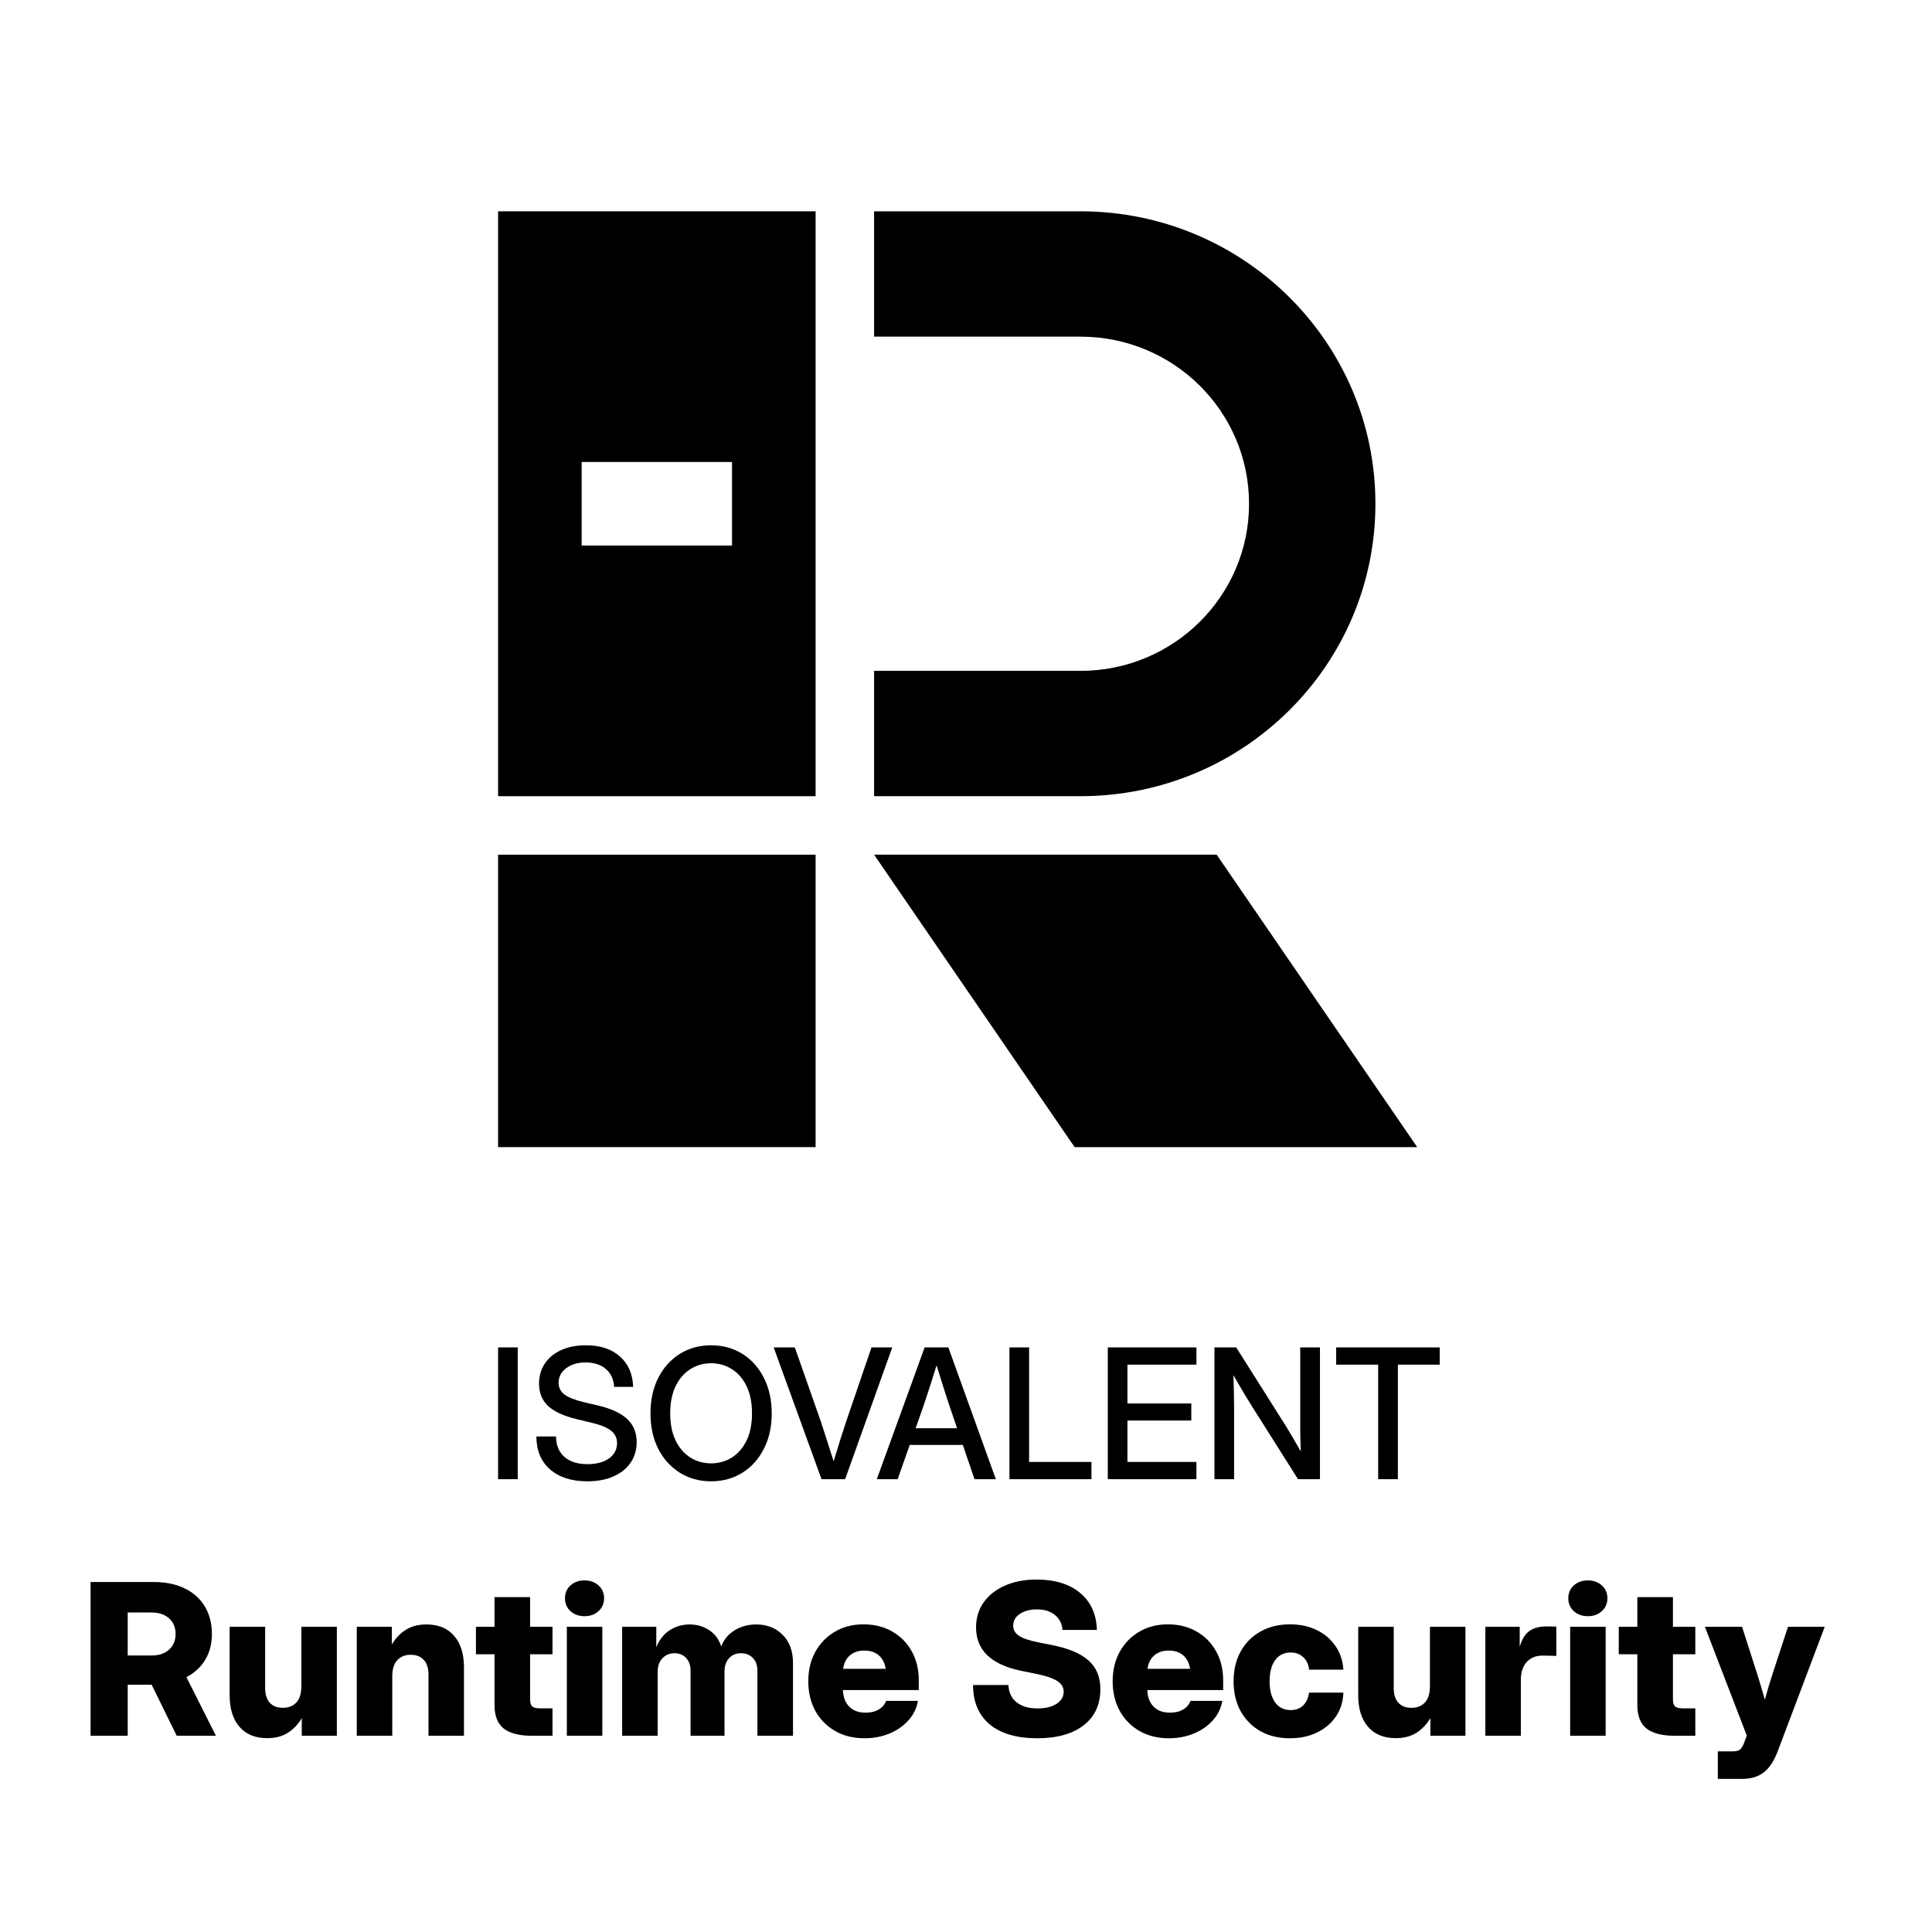 <svg width="128" height="128" viewBox="0 0 128 128" fill="none" xmlns="http://www.w3.org/2000/svg">
<path d="M93.893 76H71.196L57.911 56.625H80.607L93.893 76Z" fill="black"/>
<path d="M71.587 14C82.378 14 91.125 22.674 91.125 33.375C91.125 44.075 82.378 52.75 71.587 52.75H57.911V44.446H71.587C77.753 44.446 82.752 39.489 82.752 33.375C82.752 27.26 77.753 22.304 71.587 22.304H57.911V14H71.587Z" fill="black"/>
<path d="M54.036 76H33V56.625H54.036V76Z" fill="black"/>
<path fill-rule="evenodd" clip-rule="evenodd" d="M54.036 52.75H33V14H54.036V52.75ZM38.536 36.143H48.5V30.607H38.536V36.143Z" fill="black"/>
<path d="M88.523 90.412V89.269H95.385V90.412H92.613V98H91.307V90.412H88.523Z" fill="black"/>
<path d="M80.461 98V89.269H81.902L85.236 94.549C85.338 94.713 85.477 94.945 85.652 95.246C85.828 95.547 86.004 95.852 86.18 96.16C86.168 95.844 86.158 95.523 86.15 95.199C86.147 94.871 86.144 94.627 86.144 94.467V89.269H87.451V98H85.998L83.016 93.283C82.894 93.092 82.719 92.807 82.488 92.428C82.262 92.045 82.004 91.606 81.715 91.109C81.734 91.621 81.746 92.062 81.75 92.434C81.758 92.801 81.762 93.082 81.762 93.277V98H80.461Z" fill="black"/>
<path d="M73.394 98V89.269H79.266V90.412H74.695V92.984H78.926V94.115H74.695V96.857H79.266V98H73.394Z" fill="black"/>
<path d="M66.879 98V89.269H68.18V96.857H72.311V98H66.879Z" fill="black"/>
<path d="M58.09 98L61.26 89.269H62.83L65.977 98H64.564L63.791 95.732H60.27L59.473 98H58.09ZM60.662 94.625H63.41L62.883 93.078C62.766 92.719 62.641 92.334 62.508 91.924C62.375 91.514 62.223 91.025 62.051 90.459C61.875 91.025 61.721 91.514 61.588 91.924C61.455 92.334 61.328 92.719 61.207 93.078L60.662 94.625Z" fill="black"/>
<path d="M54.428 98L51.258 89.269H52.658L54.387 94.191C54.492 94.508 54.613 94.881 54.75 95.311C54.887 95.74 55.047 96.242 55.23 96.816C55.406 96.242 55.56 95.74 55.693 95.311C55.83 94.881 55.951 94.508 56.057 94.191L57.738 89.269H59.115L55.992 98H54.428Z" fill="black"/>
<path d="M47.109 98.141C46.336 98.141 45.647 97.951 45.041 97.572C44.435 97.193 43.959 96.666 43.611 95.99C43.268 95.314 43.096 94.531 43.096 93.641C43.096 92.746 43.268 91.961 43.611 91.285C43.959 90.606 44.435 90.076 45.041 89.697C45.647 89.318 46.336 89.129 47.109 89.129C47.887 89.129 48.578 89.318 49.184 89.697C49.789 90.076 50.264 90.606 50.607 91.285C50.955 91.961 51.129 92.746 51.129 93.641C51.129 94.531 50.955 95.314 50.607 95.99C50.264 96.666 49.789 97.193 49.184 97.572C48.578 97.951 47.887 98.141 47.109 98.141ZM47.109 96.951C47.613 96.951 48.07 96.824 48.48 96.57C48.891 96.312 49.217 95.938 49.459 95.445C49.701 94.949 49.822 94.348 49.822 93.641C49.822 92.93 49.701 92.326 49.459 91.83C49.217 91.334 48.891 90.959 48.48 90.705C48.07 90.447 47.613 90.318 47.109 90.318C46.609 90.318 46.154 90.447 45.744 90.705C45.334 90.959 45.008 91.334 44.766 91.83C44.523 92.326 44.402 92.93 44.402 93.641C44.402 94.348 44.523 94.949 44.766 95.445C45.008 95.938 45.334 96.312 45.744 96.57C46.154 96.824 46.609 96.951 47.109 96.951Z" fill="black"/>
<path d="M38.918 98.141C37.871 98.141 37.045 97.877 36.44 97.35C35.838 96.818 35.537 96.092 35.537 95.17H36.838C36.842 95.744 37.025 96.193 37.389 96.518C37.756 96.842 38.266 97.004 38.918 97.004C39.512 97.004 39.986 96.879 40.342 96.629C40.701 96.375 40.881 96.035 40.881 95.609C40.881 95.273 40.752 95.002 40.494 94.795C40.24 94.584 39.81 94.406 39.205 94.262L38.25 94.033C37.367 93.822 36.723 93.529 36.316 93.154C35.914 92.775 35.713 92.283 35.713 91.678C35.713 91.166 35.842 90.719 36.1 90.336C36.357 89.953 36.719 89.656 37.184 89.445C37.652 89.234 38.199 89.129 38.824 89.129C39.766 89.129 40.514 89.375 41.068 89.867C41.627 90.359 41.92 91.031 41.947 91.883H40.688C40.656 91.379 40.473 90.984 40.137 90.699C39.801 90.41 39.357 90.266 38.807 90.266C38.279 90.266 37.848 90.393 37.512 90.647C37.176 90.897 37.008 91.219 37.008 91.613C37.008 91.93 37.137 92.188 37.395 92.387C37.652 92.582 38.08 92.752 38.678 92.897L39.621 93.119C40.496 93.326 41.141 93.625 41.555 94.016C41.973 94.406 42.182 94.914 42.182 95.539C42.182 96.062 42.047 96.519 41.777 96.91C41.508 97.301 41.129 97.603 40.641 97.818C40.152 98.033 39.578 98.141 38.918 98.141Z" fill="black"/>
<path d="M34.301 89.269V98H33V89.269H34.301Z" fill="black"/>
<path d="M113.81 117.857V116.032H114.808C115.054 116.032 115.227 115.978 115.327 115.868C115.427 115.763 115.521 115.579 115.607 115.314L115.73 114.986L112.955 107.781H115.416L116.482 111.104C116.56 111.354 116.635 111.605 116.708 111.855C116.781 112.106 116.854 112.359 116.927 112.614C116.995 112.359 117.066 112.106 117.139 111.855C117.216 111.605 117.294 111.354 117.371 111.104L118.458 107.781H120.892L117.781 116.019C117.535 116.67 117.225 117.14 116.852 117.427C116.482 117.714 115.995 117.857 115.389 117.857H113.81Z" fill="black"/>
<path d="M112.319 107.781V109.6H110.836V112.573C110.836 112.806 110.882 112.965 110.973 113.052C111.064 113.138 111.242 113.182 111.506 113.182H112.319V115H110.986C110.12 115 109.485 114.838 109.079 114.515C108.678 114.187 108.478 113.672 108.478 112.97V109.6H107.247V107.781H108.478V105.812H110.836V107.781H112.319Z" fill="black"/>
<path d="M104.027 115V107.781H106.379V115H104.027ZM105.196 107.077C104.823 107.077 104.513 106.965 104.267 106.742C104.025 106.519 103.904 106.234 103.904 105.888C103.904 105.541 104.025 105.259 104.267 105.04C104.513 104.817 104.823 104.705 105.196 104.705C105.575 104.705 105.884 104.817 106.126 105.04C106.372 105.259 106.495 105.541 106.495 105.888C106.495 106.234 106.372 106.519 106.126 106.742C105.884 106.965 105.575 107.077 105.196 107.077Z" fill="black"/>
<path d="M98.408 115V107.781H100.685V109.053H100.705C100.837 108.592 101.042 108.262 101.32 108.062C101.603 107.856 101.986 107.754 102.469 107.754C102.596 107.754 102.71 107.756 102.811 107.761C102.915 107.761 103.016 107.763 103.111 107.768V109.709C103.025 109.704 102.89 109.7 102.708 109.695C102.526 109.691 102.35 109.688 102.182 109.688C101.758 109.688 101.414 109.83 101.149 110.112C100.89 110.395 100.76 110.791 100.76 111.302V115H98.408Z" fill="black"/>
<path d="M92.468 115.157C91.684 115.157 91.073 114.907 90.636 114.405C90.203 113.904 89.986 113.209 89.986 112.32V107.781H92.338V111.828C92.338 112.257 92.44 112.585 92.645 112.812C92.851 113.036 93.14 113.147 93.514 113.147C93.883 113.147 94.179 113.031 94.402 112.799C94.626 112.562 94.737 112.197 94.737 111.705V107.781H97.089V115H94.765V113.831C94.523 114.241 94.216 114.565 93.842 114.802C93.468 115.039 93.01 115.157 92.468 115.157Z" fill="black"/>
<path d="M85.461 115.164C84.713 115.164 84.06 115.007 83.499 114.692C82.943 114.373 82.508 113.931 82.193 113.366C81.883 112.801 81.728 112.143 81.728 111.391C81.728 110.643 81.883 109.987 82.193 109.422C82.508 108.852 82.945 108.41 83.506 108.096C84.066 107.777 84.718 107.617 85.461 107.617C86.131 107.617 86.726 107.745 87.245 108C87.765 108.255 88.177 108.608 88.482 109.06C88.792 109.511 88.966 110.03 89.002 110.618H86.732C86.696 110.276 86.568 110.003 86.35 109.798C86.135 109.588 85.855 109.483 85.509 109.483C85.067 109.483 84.723 109.654 84.477 109.996C84.235 110.333 84.114 110.798 84.114 111.391C84.114 111.983 84.237 112.45 84.483 112.792C84.73 113.129 85.071 113.298 85.509 113.298C85.855 113.298 86.133 113.193 86.343 112.983C86.552 112.774 86.68 112.493 86.726 112.143H89.002C88.984 112.73 88.822 113.252 88.517 113.708C88.216 114.159 87.801 114.515 87.272 114.774C86.748 115.034 86.144 115.164 85.461 115.164Z" fill="black"/>
<path d="M77.436 115.164C76.697 115.164 76.048 115.002 75.487 114.679C74.931 114.355 74.496 113.911 74.182 113.346C73.872 112.776 73.717 112.124 73.717 111.391C73.717 110.657 73.872 110.007 74.182 109.442C74.496 108.873 74.929 108.426 75.481 108.103C76.032 107.779 76.663 107.617 77.374 107.617C78.099 107.617 78.734 107.777 79.281 108.096C79.833 108.41 80.263 108.848 80.573 109.408C80.883 109.964 81.038 110.607 81.038 111.336V111.972H76.014C76.027 112.432 76.164 112.797 76.424 113.065C76.688 113.334 77.053 113.469 77.518 113.469C77.864 113.469 78.153 113.398 78.386 113.257C78.623 113.116 78.784 112.926 78.871 112.689H80.983C80.897 113.173 80.687 113.601 80.355 113.975C80.022 114.348 79.603 114.64 79.097 114.85C78.595 115.059 78.042 115.164 77.436 115.164ZM76.027 110.563H78.844C78.789 110.185 78.639 109.889 78.393 109.675C78.147 109.461 77.828 109.354 77.436 109.354C77.039 109.354 76.718 109.461 76.472 109.675C76.226 109.889 76.078 110.185 76.027 110.563Z" fill="black"/>
<path d="M68.72 115.164C67.362 115.164 66.314 114.859 65.575 114.248C64.837 113.633 64.468 112.762 64.468 111.637H66.812C66.831 112.124 67.008 112.505 67.346 112.778C67.688 113.052 68.152 113.188 68.74 113.188C69.26 113.188 69.677 113.088 69.991 112.888C70.31 112.683 70.47 112.414 70.47 112.081C70.47 111.794 70.331 111.559 70.053 111.377C69.779 111.195 69.335 111.04 68.72 110.912L67.674 110.7C65.669 110.29 64.666 109.331 64.666 107.822C64.666 107.193 64.832 106.642 65.165 106.168C65.502 105.689 65.972 105.318 66.573 105.054C67.175 104.785 67.874 104.65 68.672 104.65C69.893 104.65 70.857 104.947 71.564 105.539C72.27 106.127 72.639 106.943 72.671 107.986H70.394C70.358 107.567 70.189 107.237 69.889 106.995C69.588 106.749 69.194 106.626 68.706 106.626C68.241 106.626 67.861 106.726 67.564 106.927C67.273 107.127 67.127 107.387 67.127 107.706C67.127 107.984 67.255 108.207 67.51 108.376C67.769 108.545 68.191 108.688 68.774 108.807L69.67 108.984C70.8 109.208 71.62 109.554 72.131 110.023C72.646 110.488 72.903 111.115 72.903 111.903C72.903 112.929 72.534 113.729 71.796 114.303C71.058 114.877 70.032 115.164 68.72 115.164Z" fill="black"/>
<path d="M57.27 115.164C56.531 115.164 55.882 115.002 55.321 114.679C54.765 114.355 54.33 113.911 54.016 113.346C53.706 112.776 53.551 112.124 53.551 111.391C53.551 110.657 53.706 110.007 54.016 109.442C54.33 108.873 54.763 108.426 55.315 108.103C55.866 107.779 56.497 107.617 57.208 107.617C57.933 107.617 58.568 107.777 59.115 108.096C59.667 108.41 60.097 108.848 60.407 109.408C60.717 109.964 60.872 110.607 60.872 111.336V111.972H55.848C55.861 112.432 55.998 112.797 56.258 113.065C56.522 113.334 56.887 113.469 57.352 113.469C57.698 113.469 57.987 113.398 58.22 113.257C58.457 113.116 58.618 112.926 58.705 112.689H60.817C60.731 113.173 60.521 113.601 60.188 113.975C59.856 114.348 59.437 114.64 58.931 114.85C58.429 115.059 57.876 115.164 57.27 115.164ZM55.861 110.563H58.678C58.623 110.185 58.473 109.889 58.227 109.675C57.98 109.461 57.661 109.354 57.27 109.354C56.873 109.354 56.552 109.461 56.306 109.675C56.06 109.889 55.911 110.185 55.861 110.563Z" fill="black"/>
<path d="M41.219 115V107.781H43.481V109.135C43.691 108.62 43.994 108.239 44.391 107.993C44.787 107.747 45.22 107.624 45.69 107.624C46.172 107.624 46.603 107.749 46.981 108C47.364 108.246 47.631 108.606 47.781 109.08C47.964 108.611 48.267 108.251 48.69 108C49.114 107.749 49.584 107.624 50.099 107.624C50.81 107.624 51.393 107.852 51.849 108.308C52.309 108.763 52.539 109.392 52.539 110.194V115H50.181V110.714C50.181 110.331 50.078 110.039 49.873 109.839C49.672 109.634 49.413 109.531 49.094 109.531C48.761 109.531 48.495 109.643 48.294 109.866C48.098 110.09 48 110.383 48 110.748V115H45.751V110.687C45.751 110.336 45.653 110.055 45.457 109.846C45.261 109.636 45.004 109.531 44.685 109.531C44.366 109.531 44.099 109.643 43.885 109.866C43.675 110.085 43.57 110.395 43.57 110.796V115H41.219Z" fill="black"/>
<path d="M37.555 115V107.781H39.906V115H37.555ZM38.724 107.077C38.35 107.077 38.04 106.965 37.794 106.742C37.552 106.519 37.432 106.234 37.432 105.888C37.432 105.541 37.552 105.259 37.794 105.04C38.04 104.817 38.35 104.705 38.724 104.705C39.102 104.705 39.412 104.817 39.653 105.04C39.899 105.259 40.023 105.541 40.023 105.888C40.023 106.234 39.899 106.519 39.653 106.742C39.412 106.965 39.102 107.077 38.724 107.077Z" fill="black"/>
<path d="M36.605 107.781V109.6H35.121V112.573C35.121 112.806 35.167 112.965 35.258 113.052C35.349 113.138 35.527 113.182 35.791 113.182H36.605V115H35.272C34.406 115 33.77 114.838 33.364 114.515C32.963 114.187 32.763 113.672 32.763 112.97V109.6H31.532V107.781H32.763V105.812H35.121V107.781H36.605Z" fill="black"/>
<path d="M25.988 111.076V115H23.637V107.781H25.961V108.95C26.203 108.54 26.51 108.216 26.884 107.979C27.258 107.743 27.715 107.624 28.258 107.624C29.042 107.624 29.65 107.875 30.083 108.376C30.52 108.877 30.739 109.572 30.739 110.461V115H28.388V110.953C28.388 110.525 28.285 110.199 28.08 109.976C27.875 109.748 27.586 109.634 27.212 109.634C26.843 109.634 26.547 109.752 26.323 109.989C26.1 110.222 25.988 110.584 25.988 111.076Z" fill="black"/>
<path d="M17.696 115.157C16.912 115.157 16.302 114.907 15.864 114.405C15.431 113.904 15.215 113.209 15.215 112.32V107.781H17.566V111.828C17.566 112.257 17.669 112.585 17.874 112.812C18.079 113.036 18.369 113.147 18.742 113.147C19.111 113.147 19.408 113.031 19.631 112.799C19.854 112.562 19.966 112.197 19.966 111.705V107.781H22.317V115H19.993V113.831C19.752 114.241 19.444 114.565 19.07 114.802C18.697 115.039 18.239 115.157 17.696 115.157Z" fill="black"/>
<path d="M6 115V104.814H10.197C10.986 104.814 11.667 104.956 12.241 105.238C12.815 105.516 13.258 105.913 13.567 106.428C13.882 106.943 14.039 107.553 14.039 108.26C14.039 108.911 13.891 109.481 13.595 109.969C13.299 110.456 12.884 110.839 12.351 111.117L14.306 115H11.708L10.047 111.616H8.461V115H6ZM8.461 109.682H10.033C10.525 109.682 10.915 109.552 11.202 109.292C11.489 109.032 11.633 108.688 11.633 108.26C11.633 107.827 11.489 107.48 11.202 107.221C10.915 106.961 10.523 106.831 10.026 106.831H8.461V109.682Z" fill="black"/>
</svg>
